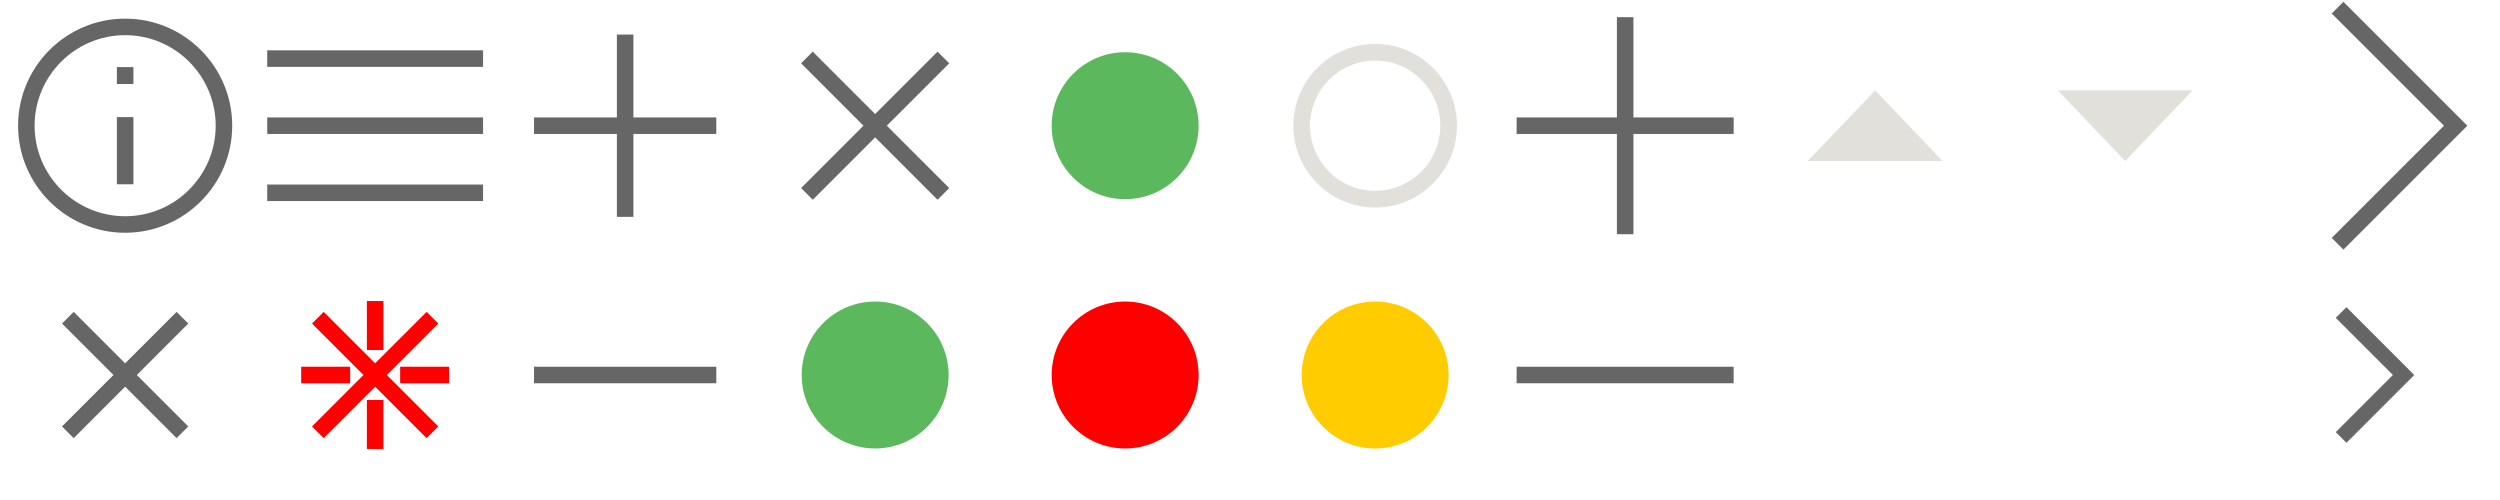 <?xml version="1.0" encoding="utf-8"?>
<!-- Generator: Adobe Illustrator 16.0.0, SVG Export Plug-In . SVG Version: 6.00 Build 0)  -->
<!DOCTYPE svg PUBLIC "-//W3C//DTD SVG 1.1//EN" "http://www.w3.org/Graphics/SVG/1.1/DTD/svg11.dtd">
<svg version="1.1" id="Layer_1" xmlns="http://www.w3.org/2000/svg" xmlns:xlink="http://www.w3.org/1999/xlink" x="0px" y="0px"
	 width="150px" height="30px" viewBox="0 0 150 30" enable-background="new 0 0 150 30" xml:space="preserve">
<g id="grid" display="none">
	<g display="inline">
		<path d="M14.726,0.284v14.433H0.293V0.284H14.726 M15.009,0h-15v15h15V0L15.009,0z"/>
	</g>
	<g display="inline">
		<path d="M29.726,0.284v14.433H15.293V0.284H29.726 M30.009,0h-15v15h15V0L30.009,0z"/>
	</g>
	<g display="inline">
		<path d="M44.726,0.284v14.433H30.293V0.284H44.726 M45.009,0h-15v15h15V0L45.009,0z"/>
	</g>
	<g display="inline">
		<path d="M59.726,0.284v14.433H45.293V0.284H59.726 M60.009,0h-15v15h15V0L60.009,0z"/>
	</g>
	<g display="inline">
		<path d="M74.726,0.284v14.433H60.293V0.284H74.726 M75.009,0h-15v15h15V0L75.009,0z"/>
	</g>
	<g display="inline">
		<path d="M89.727,0.284v14.433H75.293V0.284H89.727 M90.01,0h-15v15h15V0L90.01,0z"/>
	</g>
	<g display="inline">
		<path d="M104.727,0.284v14.433H90.293V0.284H104.727 M105.01,0h-15v15h15V0L105.01,0z"/>
	</g>
	<g display="inline">
		<path d="M119.727,0.284v14.433h-14.434V0.284H119.727 M120.01,0h-15v15h15V0L120.01,0z"/>
	</g>
	<g display="inline">
		<path d="M134.727,0.284v14.433h-14.434V0.284H134.727 M135.01,0h-15v15h15V0L135.01,0z"/>
	</g>
	<g display="inline">
		<path d="M149.727,0.284v14.433h-14.434V0.284H149.727 M150.01,0h-15v15h15V0L150.01,0z"/>
	</g>
	<g display="inline">
		<path d="M14.726,15.284v14.433H0.293V15.284H14.726 M15.009,15h-15v15h15V15L15.009,15z"/>
	</g>
	<g display="inline">
		<path d="M29.726,15.284v14.433H15.293V15.284H29.726 M30.009,15h-15v15h15V15L30.009,15z"/>
	</g>
	<g display="inline">
		<path d="M44.726,15.284v14.433H30.293V15.284H44.726 M45.009,15h-15v15h15V15L45.009,15z"/>
	</g>
	<g display="inline">
		<path d="M59.726,15.284v14.433H45.293V15.284H59.726 M60.009,15h-15v15h15V15L60.009,15z"/>
	</g>
	<g display="inline">
		<path d="M74.726,15.284v14.433H60.293V15.284H74.726 M75.009,15h-15v15h15V15L75.009,15z"/>
	</g>
	<g display="inline">
		<path d="M89.727,15.284v14.433H75.293V15.284H89.727 M90.01,15h-15v15h15V15L90.01,15z"/>
	</g>
	<g display="inline">
		<path d="M104.727,15.284v14.433H90.293V15.284H104.727 M105.01,15h-15v15h15V15L105.01,15z"/>
	</g>
	<g display="inline">
		<path d="M119.727,15.284v14.433h-14.434V15.284H119.727 M120.01,15h-15v15h15V15L120.01,15z"/>
	</g>
	<g display="inline">
		<path d="M134.727,15.284v14.433h-14.434V15.284H134.727 M135.01,15h-15v15h15V15L135.01,15z"/>
	</g>
	<g display="inline">
		<path d="M149.727,15.284v14.433h-14.434V15.284H149.727 M150.01,15h-15v15h15V15L150.01,15z"/>
	</g>
</g>
<g id="icons">
	<polygon fill="#666666" points="56.954,3.799 56.252,3.098 52.509,6.841 48.766,3.098 48.065,3.799 51.808,7.542 48.065,11.285 
		48.766,11.986 52.509,8.243 56.252,11.986 56.954,11.285 53.21,7.542 	"/>
	<polygon fill="#666666" points="11.297,19.413 10.596,18.712 7.509,21.799 4.422,18.712 3.721,19.413 6.808,22.5 3.721,25.587 
		4.422,26.288 7.509,23.201 10.596,26.288 11.297,25.587 8.21,22.5 	"/>
	<g>
		<polygon fill="#FF0000" points="26.297,19.413 25.596,18.712 22.509,21.799 19.422,18.712 18.721,19.413 21.808,22.5 
			18.721,25.587 19.422,26.288 22.509,23.201 25.596,26.288 26.297,25.587 23.21,22.5 		"/>
		<rect x="22.013" y="18.062" fill="#FF0000" width="0.992" height="2.938"/>
		<rect x="24.009" y="22.004" fill="#FF0000" width="2.938" height="0.992"/>
		<rect x="22.013" y="24" fill="#FF0000" width="0.992" height="2.938"/>
		<rect x="18.072" y="22.004" fill="#FF0000" width="2.938" height="0.992"/>
	</g>
	<rect x="32.041" y="22.004" fill="#666666" width="10.938" height="0.992"/>
	<g>
		<rect x="16.034" y="7.046" fill="#666666" width="12.95" height="0.992"/>
		<rect x="16.034" y="3.02" fill="#666666" width="12.95" height="0.992"/>
		<rect x="16.034" y="11.072" fill="#666666" width="12.95" height="0.992"/>
	</g>
	<polygon fill="#666666" points="42.978,7.046 38.005,7.046 38.005,2.073 37.013,2.073 37.013,7.046 32.041,7.046 32.041,8.038 
		37.013,8.038 37.013,13.011 38.005,13.011 38.005,8.038 42.978,8.038 	"/>
	<polygon fill="#666666" points="104.02,7.046 98.006,7.046 98.006,1.031 97.014,1.031 97.014,7.046 90.997,7.046 90.997,8.038 
		97.014,8.038 97.014,14.053 98.006,14.053 98.006,8.038 104.02,8.038 	"/>
	<rect x="90.997" y="22.004" fill="#666666" width="13.021" height="0.992"/>
	<circle fill="#5BB85C" cx="52.509" cy="22.5" r="4.408"/>
	<circle fill="#5BB85C" cx="67.509" cy="7.542" r="4.408"/>
	<path fill="#E2E0DB" d="M82.51,12.45c-2.705,0-4.908-2.202-4.908-4.908s2.203-4.908,4.908-4.908c2.706,0,4.908,2.202,4.908,4.908
		S85.216,12.45,82.51,12.45z M82.51,3.634c-2.154,0-3.908,1.753-3.908,3.908s1.754,3.908,3.908,3.908
		c2.155,0,3.908-1.753,3.908-3.908S84.665,3.634,82.51,3.634z"/>
	<circle fill="#FF0000" cx="67.509" cy="22.5" r="4.408"/>
	<circle fill="#FFCC00" cx="82.509" cy="22.5" r="4.408"/>
	<g>
		<path fill="#666666" d="M7.509,1.118C3.967,1.118,1.085,4,1.085,7.542s2.882,6.424,6.424,6.424s6.424-2.882,6.424-6.424
			S11.052,1.118,7.509,1.118z M7.509,12.974c-2.995,0-5.432-2.437-5.432-5.432S4.514,2.11,7.509,2.11
			c2.995,0,5.432,2.437,5.432,5.432S10.504,12.974,7.509,12.974z"/>
		<rect x="7.013" y="7.026" fill="#666666" width="0.992" height="4.031"/>
		<rect x="7.013" y="4.026" fill="#666666" width="0.992" height="1.016"/>
	</g>
	<polygon fill="#E2E0DB" points="108.468,9.659 112.51,5.425 116.552,9.659 	"/>
	<polygon fill="#E2E0DB" points="131.555,5.425 127.512,9.659 123.471,5.425 	"/>
	<polygon fill="#666666" points="140.605,14.976 139.904,14.274 146.639,7.542 139.904,0.81 140.605,0.108 148.04,7.542 	"/>
	<path fill="#666666" d="M143.751,22.5"/>
</g>
<polygon fill="#666666" points="144.855,22.5 144.213,21.858 140.787,18.432 140.145,19.072 143.573,22.5 140.145,25.928 
	140.787,26.568 144.213,23.142 "/>
</svg>
